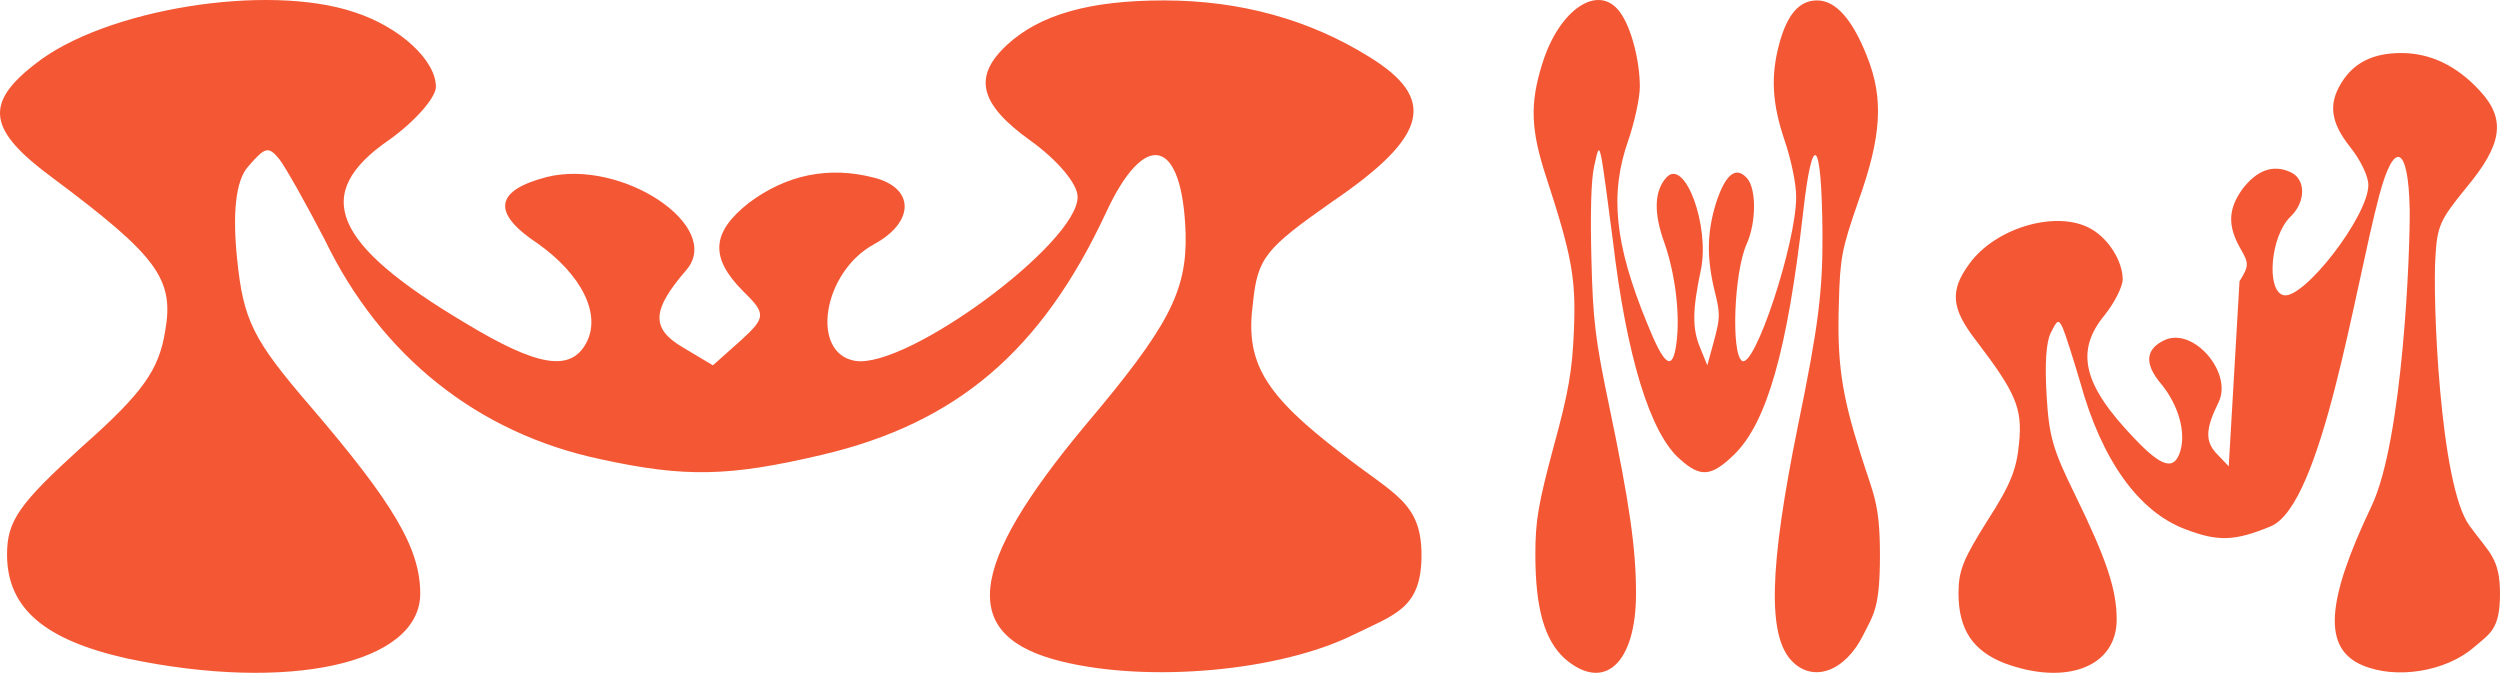 <svg width="758" height="204" viewBox="0 0 758 204" fill="none" xmlns="http://www.w3.org/2000/svg">
<path d="M132.163 26.33C132.163 18.267 121.248 8.188 107.486 3.709C80.911 -5.25 31.557 2.813 10.677 19.387C-4.984 31.481 -3.56 39.544 15.897 53.878C47.692 77.618 52.912 84.561 50.065 100.463C48.166 112.109 43.421 119.052 24.913 135.401C5.931 152.647 2.135 157.798 2.135 168.101C2.135 184.45 13.524 194.081 38.675 199.68C87.554 209.982 127.417 201.248 127.417 179.971C127.417 166.309 119.35 152.647 94.198 123.307C76.64 102.926 73.793 97.103 71.894 78.514C70.471 64.852 71.42 54.773 75.216 50.518C80.436 44.471 81.385 44.247 84.707 48.278C86.605 50.742 92.775 61.716 98.469 72.691C115.553 108.077 144.976 131.37 181.991 139.209C207.617 144.808 220.904 144.584 249.377 137.865C290.189 128.234 315.815 106.286 335.272 64.628C347.136 38.872 358.525 41.783 359.474 70.675C359.948 88.368 354.254 99.119 329.103 128.906C293.036 172.132 290.664 192.961 321.984 200.576C348.559 207.071 387.947 203.487 410.251 192.513C423.064 186.242 431 184.45 431 168.325C431 152.199 422.59 149.959 406.929 137.641C383.202 119.5 377.507 109.869 379.88 91.952C381.303 78.066 383.676 75.378 404.082 61.044C433.03 41.335 435.877 29.913 414.997 17.147C396.964 5.949 376.083 0.126 352.83 0.126C330.526 0.126 315.34 4.381 305.375 13.564C294.935 23.194 296.833 31.481 312.493 42.679C320.56 48.502 326.73 55.669 326.73 59.701C326.73 73.811 275.003 111.885 259.343 109.421C245.581 107.182 249.377 82.545 265.038 74.034C277.376 67.316 277.376 57.013 265.038 53.878C251.276 50.294 238.463 52.982 227.073 61.492C215.684 70.451 215.21 78.066 225.175 88.144C232.293 95.088 232.294 96.207 224.701 103.15L216.159 110.765L207.142 105.39C197.177 99.567 197.651 93.968 208.091 81.873C219.481 68.659 188.634 48.054 165.856 53.654C150.196 57.685 148.772 64.404 163.009 73.811C176.296 83.217 182.465 95.311 177.72 104.046C172.974 112.781 163.009 111.213 141.179 97.999C100.842 74.034 94.198 58.805 117.926 42.455C125.519 37.08 132.163 29.689 132.163 26.33Z" fill="#F45734"/>
<path d="M497.197 26.33C497.197 18.267 494.538 8.188 491.186 3.709C484.711 -5.25 472.688 2.813 467.601 19.387C463.786 31.481 464.133 39.544 468.873 53.878C476.619 77.618 477.89 84.561 477.197 100.463C476.734 112.109 475.578 119.052 471.069 135.401C466.445 152.647 465.52 157.798 465.52 168.101C465.52 184.45 468.295 194.081 474.422 199.68C486.33 209.982 496.041 201.248 496.041 179.971C496.041 166.309 494.076 152.647 487.949 123.307C483.671 102.926 482.977 97.103 482.515 78.514C482.168 64.852 482.399 54.773 483.324 50.518C484.596 44.471 484.827 44.247 485.636 48.278C486.099 50.742 487.602 61.716 488.989 72.691C493.151 108.077 500.319 131.37 509.337 139.209C515.579 144.808 518.817 144.584 525.753 137.865C535.696 128.234 541.939 106.286 546.679 64.628C549.569 38.872 552.344 41.783 552.575 70.675C552.69 88.368 551.303 99.119 545.176 128.906C536.389 172.132 535.811 192.961 543.442 200.576C549.916 207.071 559.511 203.487 564.945 192.513C568.067 186.242 570 184.45 570 168.325C570 152.199 567.951 149.959 564.136 137.641C558.355 119.5 556.968 109.869 557.546 91.952C557.893 78.066 558.471 75.378 563.442 61.044C570.495 41.335 571.188 29.913 566.101 17.147C561.708 5.949 556.621 0.126 550.956 0.126C545.523 0.126 541.823 4.381 539.395 13.564C536.852 23.194 537.314 31.481 541.129 42.679C543.095 48.502 544.598 55.669 544.598 59.701C544.598 73.811 531.996 111.885 528.181 109.421C524.828 107.182 525.753 82.545 529.568 74.034C532.574 67.316 532.574 57.013 529.568 53.878C526.216 50.294 523.094 52.982 520.319 61.492C517.545 70.451 517.429 78.066 519.857 88.144C521.591 95.088 521.591 96.207 519.741 103.15L517.66 110.765L515.464 105.39C513.036 99.567 513.152 93.968 515.695 81.873C518.47 68.659 510.955 48.054 505.406 53.654C501.591 57.685 501.244 64.404 504.712 73.811C507.949 83.217 509.452 95.311 508.296 104.046C507.14 112.781 504.712 111.213 499.394 97.999C489.567 74.034 487.949 58.805 493.729 42.455C495.579 37.08 497.197 29.689 497.197 26.33Z" fill="#F45734"/>
<path d="M643.596 84.682C643.596 79.267 639.417 72.499 634.149 69.491C623.975 63.475 605.081 68.889 597.087 80.019C591.092 88.142 591.637 93.556 599.086 103.182C611.258 119.126 613.256 123.789 612.166 134.468C611.44 142.289 609.623 146.952 602.538 157.931C595.271 169.513 593.817 172.972 593.817 179.891C593.817 190.871 598.177 197.339 607.806 201.099C626.519 208.018 641.779 202.152 641.779 187.863C641.779 178.688 638.691 169.513 629.062 149.809C622.34 136.122 621.25 132.211 620.523 119.727C619.978 110.553 620.342 103.784 621.795 100.926C623.793 96.865 624.157 96.715 625.428 99.422C626.155 101.077 628.517 108.447 630.697 115.817C637.237 139.581 648.501 155.224 662.672 160.488C672.482 164.249 677.569 164.098 688.469 159.586C704.093 153.118 713.904 87.378 721.352 59.402C725.894 42.105 730.254 44.06 730.618 63.463C730.799 75.345 728.619 133.565 718.991 153.57C705.183 182.598 704.275 196.586 716.265 201.7C726.439 206.062 741.518 203.656 750.057 196.286C754.962 192.074 758 190.871 758 180.041C758 169.212 754.78 167.708 748.785 159.435C739.701 147.252 737.521 89.785 738.43 77.752C738.975 68.427 739.883 66.622 747.695 56.996C758.777 43.76 759.867 36.089 751.873 27.515C744.97 19.995 736.976 16.084 728.074 16.084C719.536 16.084 713.722 18.942 709.907 25.109C705.91 31.576 706.637 37.142 712.632 44.662C715.72 48.573 718.082 53.386 718.082 56.093C718.082 65.569 698.28 91.138 692.284 89.484C687.016 87.98 688.469 71.435 694.465 65.719C699.188 61.207 699.188 54.288 694.465 52.182C689.196 49.776 684.291 51.581 679.931 57.296C675.57 63.313 675.389 68.427 679.204 75.195C681.929 79.858 681.929 80.61 679.022 85.272L675.752 141.386L672.3 137.777C668.485 133.866 668.667 130.106 672.664 121.984C677.024 113.109 665.215 99.272 656.495 103.032C650.499 105.739 649.954 110.252 655.405 116.569C660.492 122.886 662.853 131.008 661.037 136.874C659.22 142.74 655.405 141.687 647.048 132.813C631.605 116.719 629.062 106.492 638.146 95.512C641.052 91.902 643.596 86.938 643.596 84.682Z" fill="#F45734"/>
</svg>
